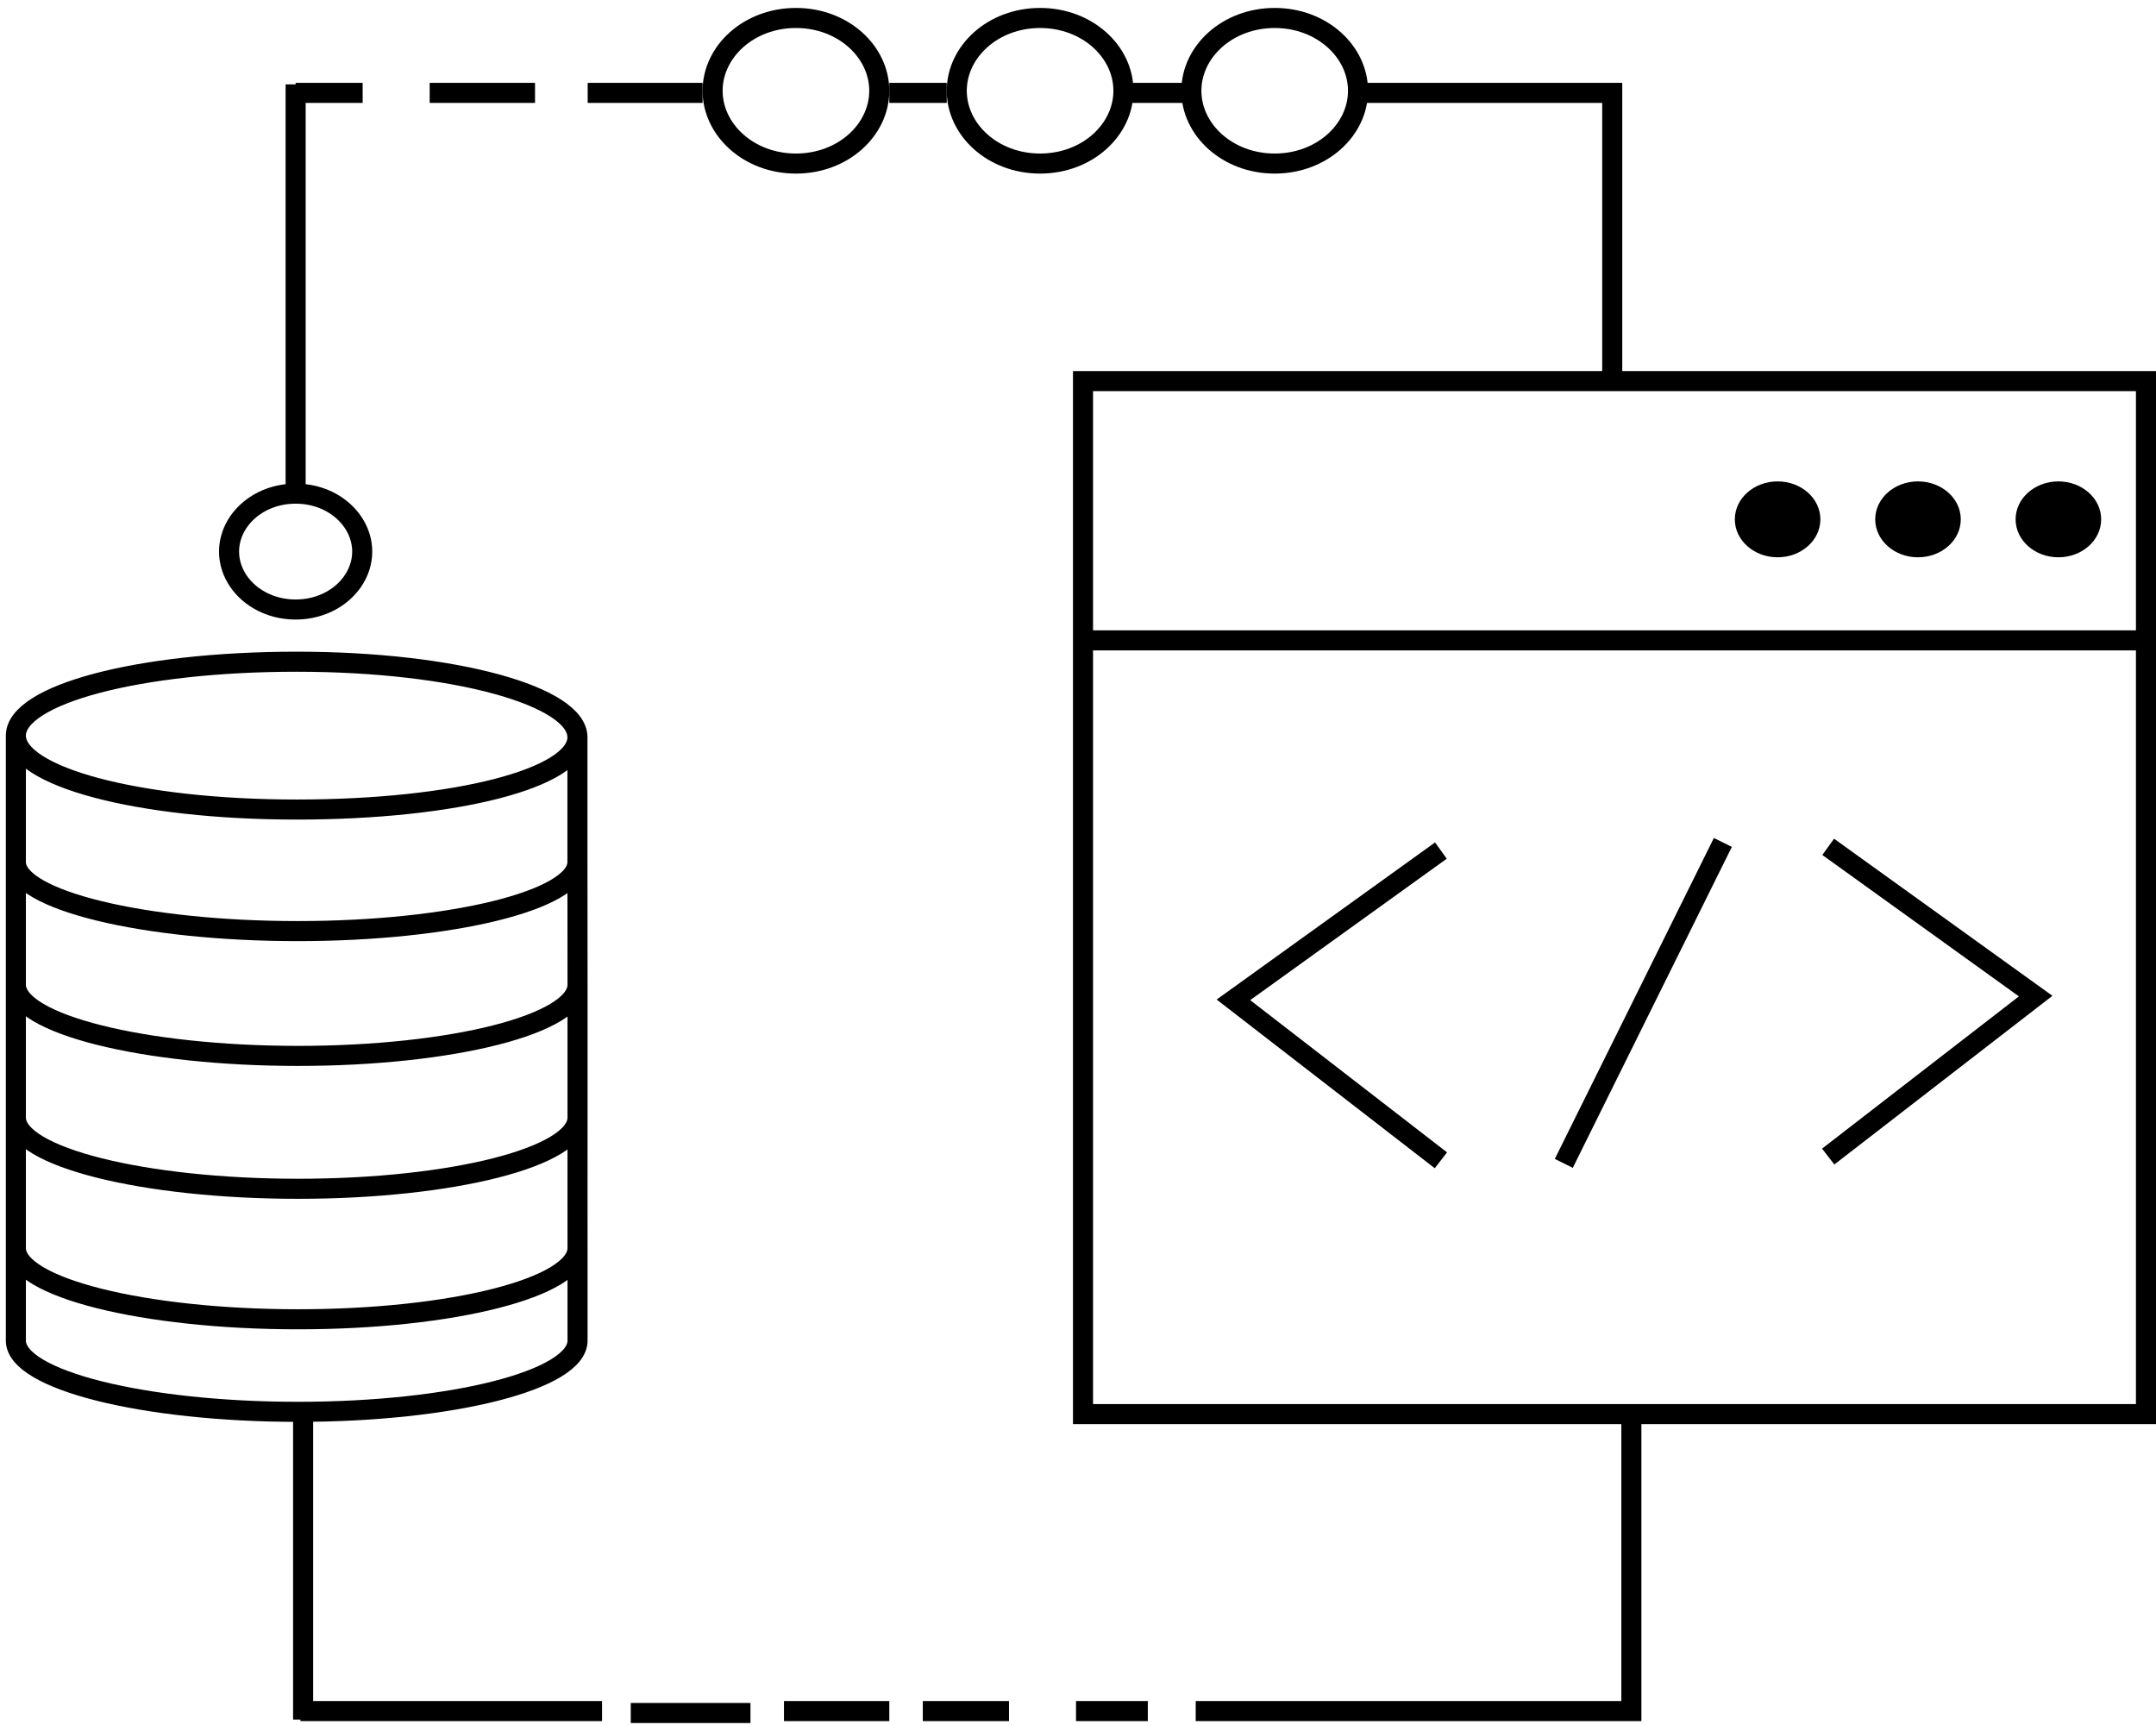 <svg width="215" height="172" viewBox="0 0 215 172" fill="none" xmlns="http://www.w3.org/2000/svg">
<path d="M57.593 124.449C57.593 128.369 45.114 131.546 29.72 131.546C14.326 131.546 1.582 128.369 1.582 124.449M57.593 124.449L57.59 118.635L57.593 111.436M57.593 124.449V133.676C57.593 137.596 45.114 140.774 29.72 140.774C14.326 140.774 1.582 137.596 1.582 133.676L1.582 124.449M1.582 124.449L1.582 111.436M57.593 111.436C57.593 115.356 45.114 118.534 29.72 118.534C14.326 118.534 1.582 115.356 1.582 111.436M57.593 111.436V98.186M1.582 111.436L1.582 98.186M57.593 98.186C57.593 102.106 45.114 105.284 29.72 105.284C14.326 105.284 1.582 102.106 1.582 98.186M57.593 98.186L57.583 85.961M1.582 98.186L1.582 85.961M57.583 85.961C57.583 89.76 44.994 92.84 29.681 92.84C14.369 92.84 1.582 89.76 1.582 85.961M57.583 85.961L57.583 73.513M1.582 85.961L1.582 73.349M57.583 73.513C57.583 77.584 45.459 80.72 29.582 80.72C13.706 80.72 1.582 77.42 1.582 73.349M57.583 73.513C57.583 69.443 45.459 65.979 29.582 65.979C13.706 65.979 1.582 69.279 1.582 73.349" stroke="black" stroke-width="2"/>
<path d="M108 63.852H214M108 38H214V141H108V38Z" stroke="black" stroke-width="2"/>
<path d="M143.69 84.81L123 99.694L143.69 115.694M182.31 84.438L203 99.321L182.31 115.321M171.807 84L155.945 116" stroke="black" stroke-width="2"/>
<ellipse cx="177.266" cy="51.784" rx="4.266" ry="3.784" fill="black"/>
<ellipse cx="191.266" cy="51.784" rx="4.266" ry="3.784" fill="black"/>
<ellipse cx="205.266" cy="51.784" rx="4.266" ry="3.784" fill="black"/>
<path d="M87.682 9.05C87.682 12.949 84.078 16.308 79.372 16.308C74.667 16.308 71.062 12.949 71.062 9.05C71.062 5.15 74.667 1.792 79.372 1.792C84.078 1.792 87.682 5.15 87.682 9.05Z" stroke="black" stroke-width="2"/>
<path d="M36.12 54.998C36.12 58.079 33.264 60.774 29.482 60.774C25.699 60.774 22.843 58.079 22.843 54.998C22.843 51.917 25.699 49.222 29.482 49.222C33.264 49.222 36.12 51.917 36.12 54.998Z" stroke="black" stroke-width="2"/>
<path d="M112.03 9.05C112.03 12.949 108.425 16.308 103.72 16.308C99.014 16.308 95.41 12.949 95.41 9.05C95.41 5.15 99.014 1.792 103.72 1.792C108.425 1.792 112.03 5.15 112.03 9.05Z" stroke="black" stroke-width="2"/>
<path d="M135.424 9.05C135.424 12.949 131.82 16.308 127.115 16.308C122.409 16.308 118.805 12.949 118.805 9.05C118.805 5.15 122.409 1.792 127.115 1.792C131.82 1.792 135.424 5.15 135.424 9.05Z" stroke="black" stroke-width="2"/>
<path d="M162.683 141.813V170.611H119.238M60.037 170.611H29.959M78.179 170.611H88.682M92.024 170.611H100.618M107.302 170.611H114.463M62.901 170.803H74.837M135.47 9.261H160.774V37.635M42.849 9.261L53.353 9.261M112.554 9.261L118.283 9.261M88.682 9.261L94.411 9.261M58.605 9.261L70.063 9.261M29.481 9.261H36.165M29.481 8.414L29.481 48.646M30.228 140.966L30.228 171.458" stroke="black" stroke-width="2"/>
</svg>
